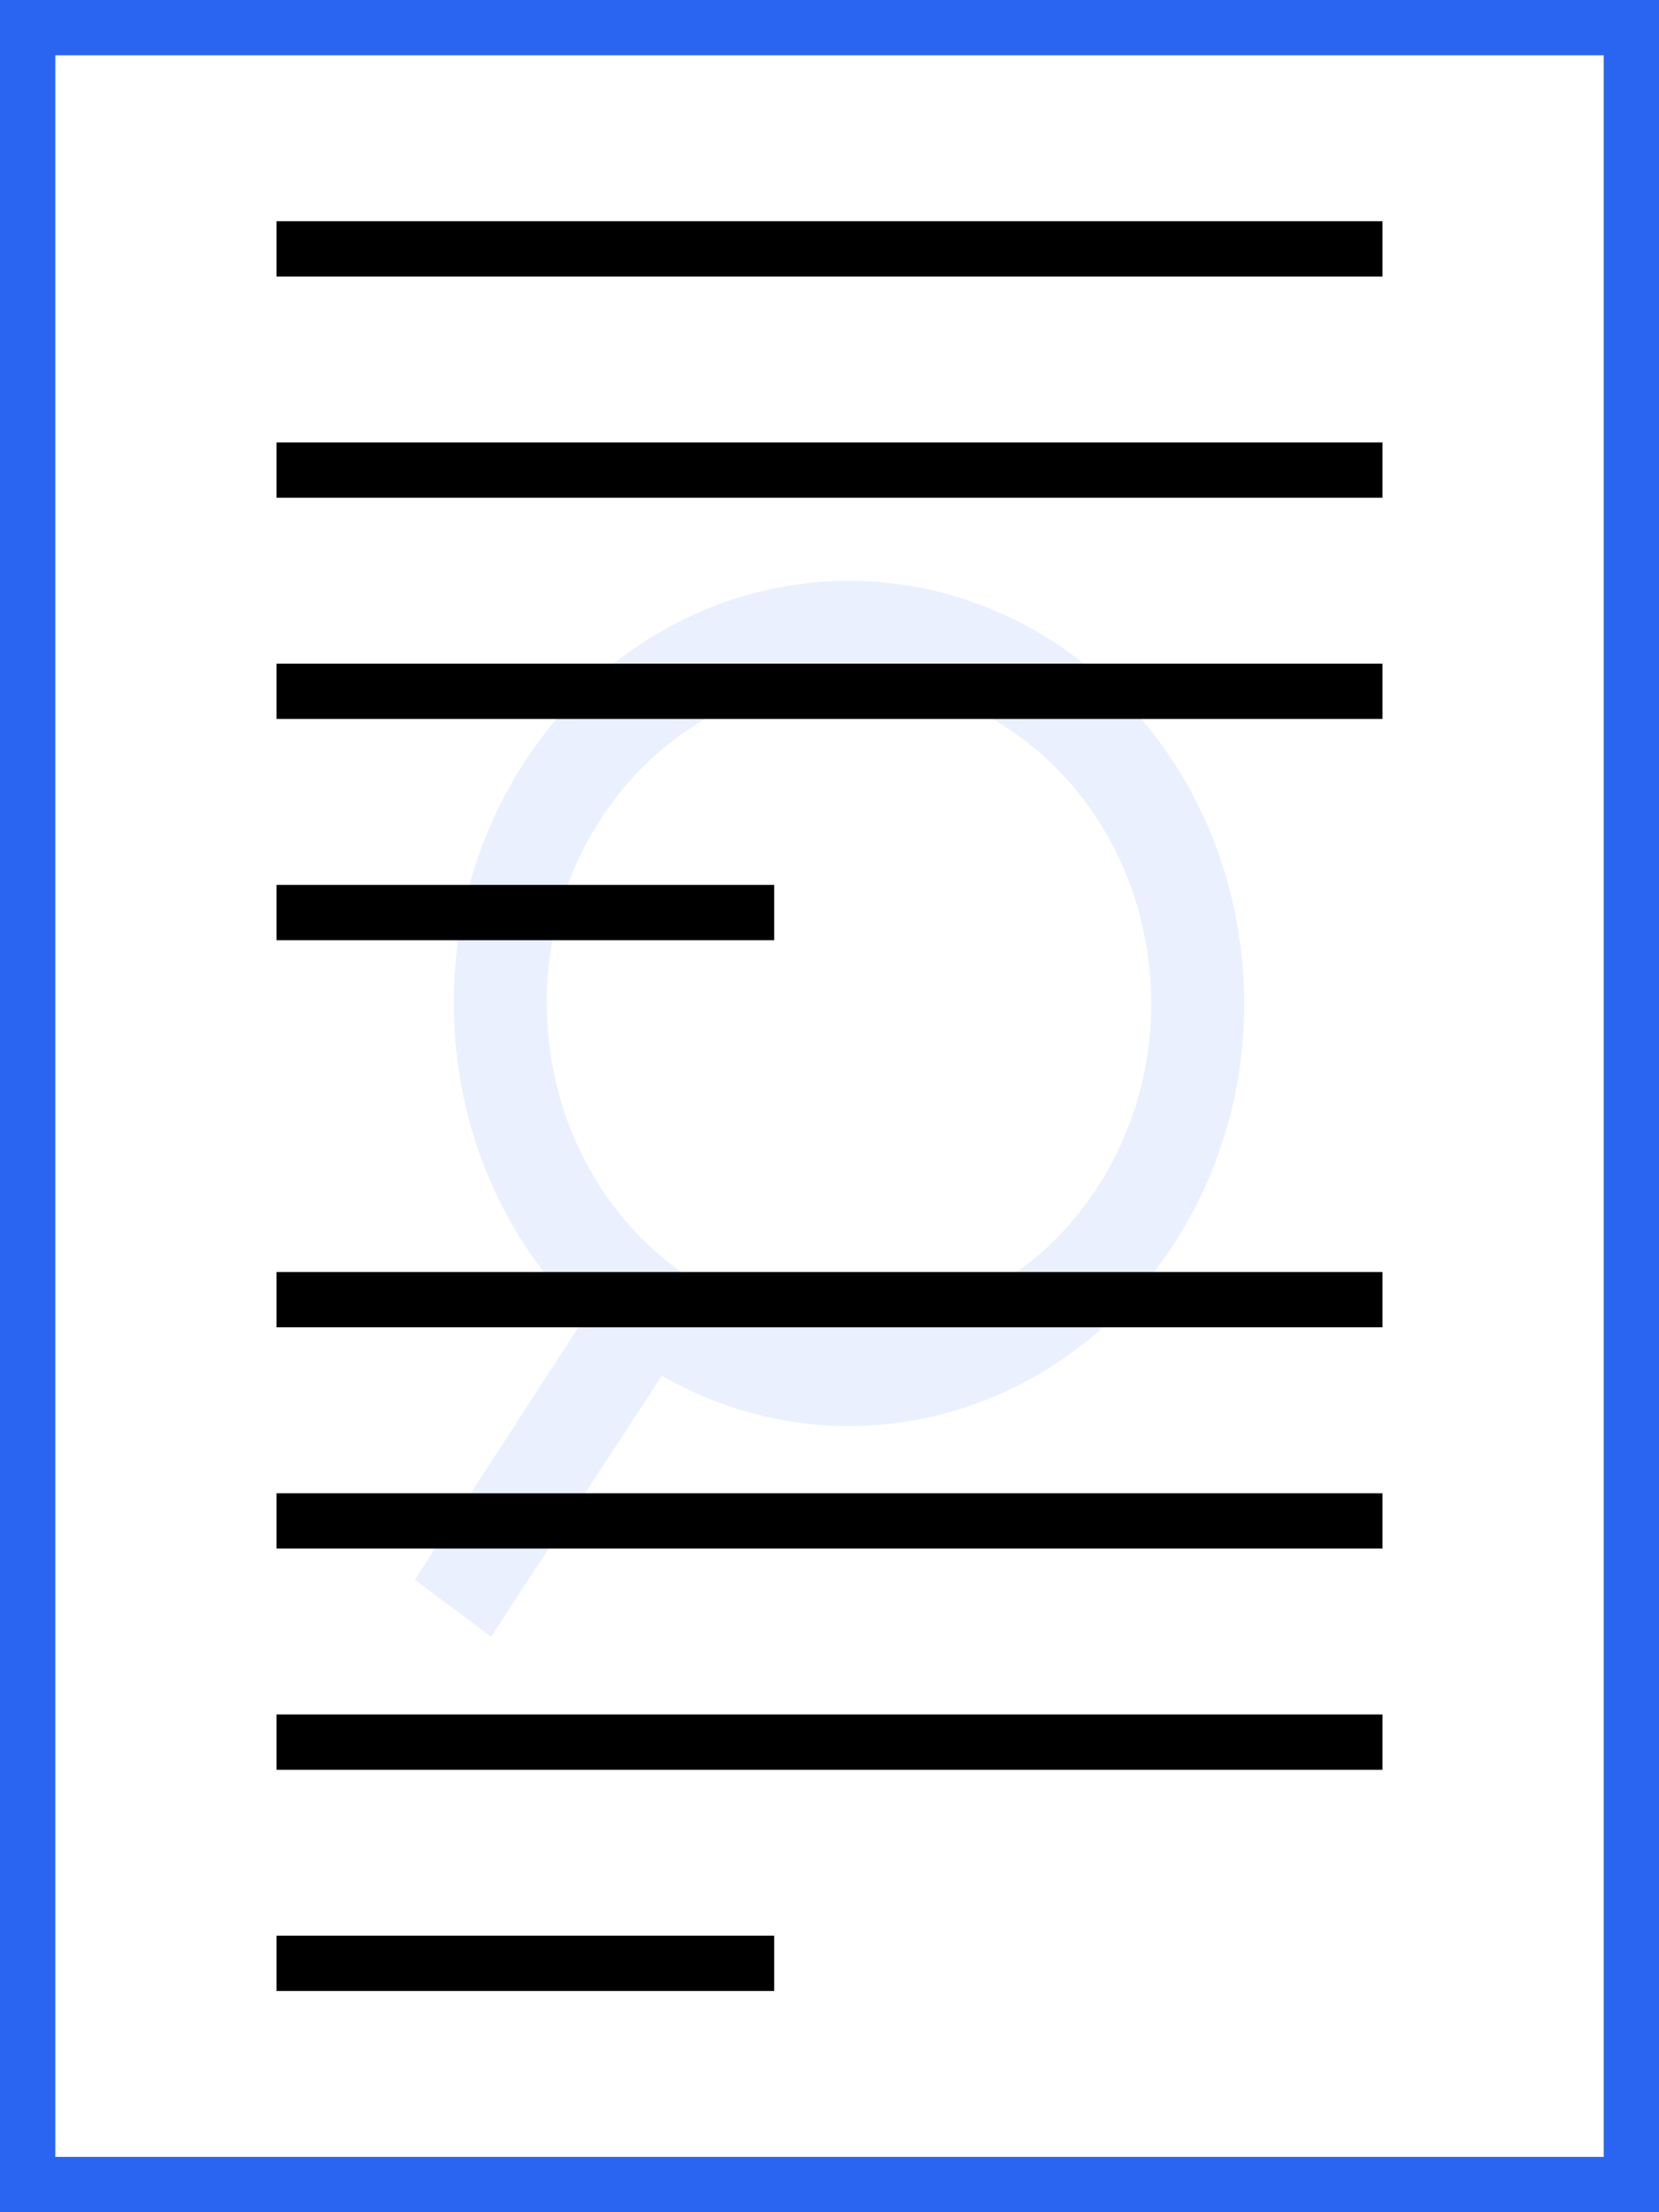 <svg height="40" viewBox="0 0 30 40" width="30" xmlns="http://www.w3.org/2000/svg"><g fill="none" fill-rule="evenodd"><path d="m29.5.5v39h-29v-39z" stroke="#2965f1"/><path d="m14.111 10.617c-3.887.733-6.482 4.695-5.797 8.851l.033.188c.294 1.557 1.023 2.947 2.071 4.014l.155.153-3.073 4.741 1.38 1.028 3.09-4.718.025.015c1.391.793 3 1.08 4.598.779 3.887-.733 6.482-4.695 5.797-8.851-.685-4.156-4.392-6.93-8.279-6.198zm6.623 6.51c.524 3.178-1.461 6.208-4.433 6.768-1.398.264-2.804-.061-3.961-.879l-.144-.105c-1.169-.884-1.973-2.217-2.226-3.756-.524-3.178 1.461-6.208 4.433-6.768s5.807 1.562 6.331 4.739z" fill="#2965f1" fill-opacity=".1" fill-rule="nonzero"/><g fill="#000"><path d="m5 4h20v1h-20z"/><path d="m5 8h20v1h-20z"/><path d="m5 12h20v1h-20z"/><path d="m5 16h9v1h-9z"/><path d="m5 23h20v1h-20z"/><path d="m5 27h20v1h-20z"/><path d="m5 31h20v1h-20z"/><path d="m5 35h9v1h-9z"/></g></g></svg>